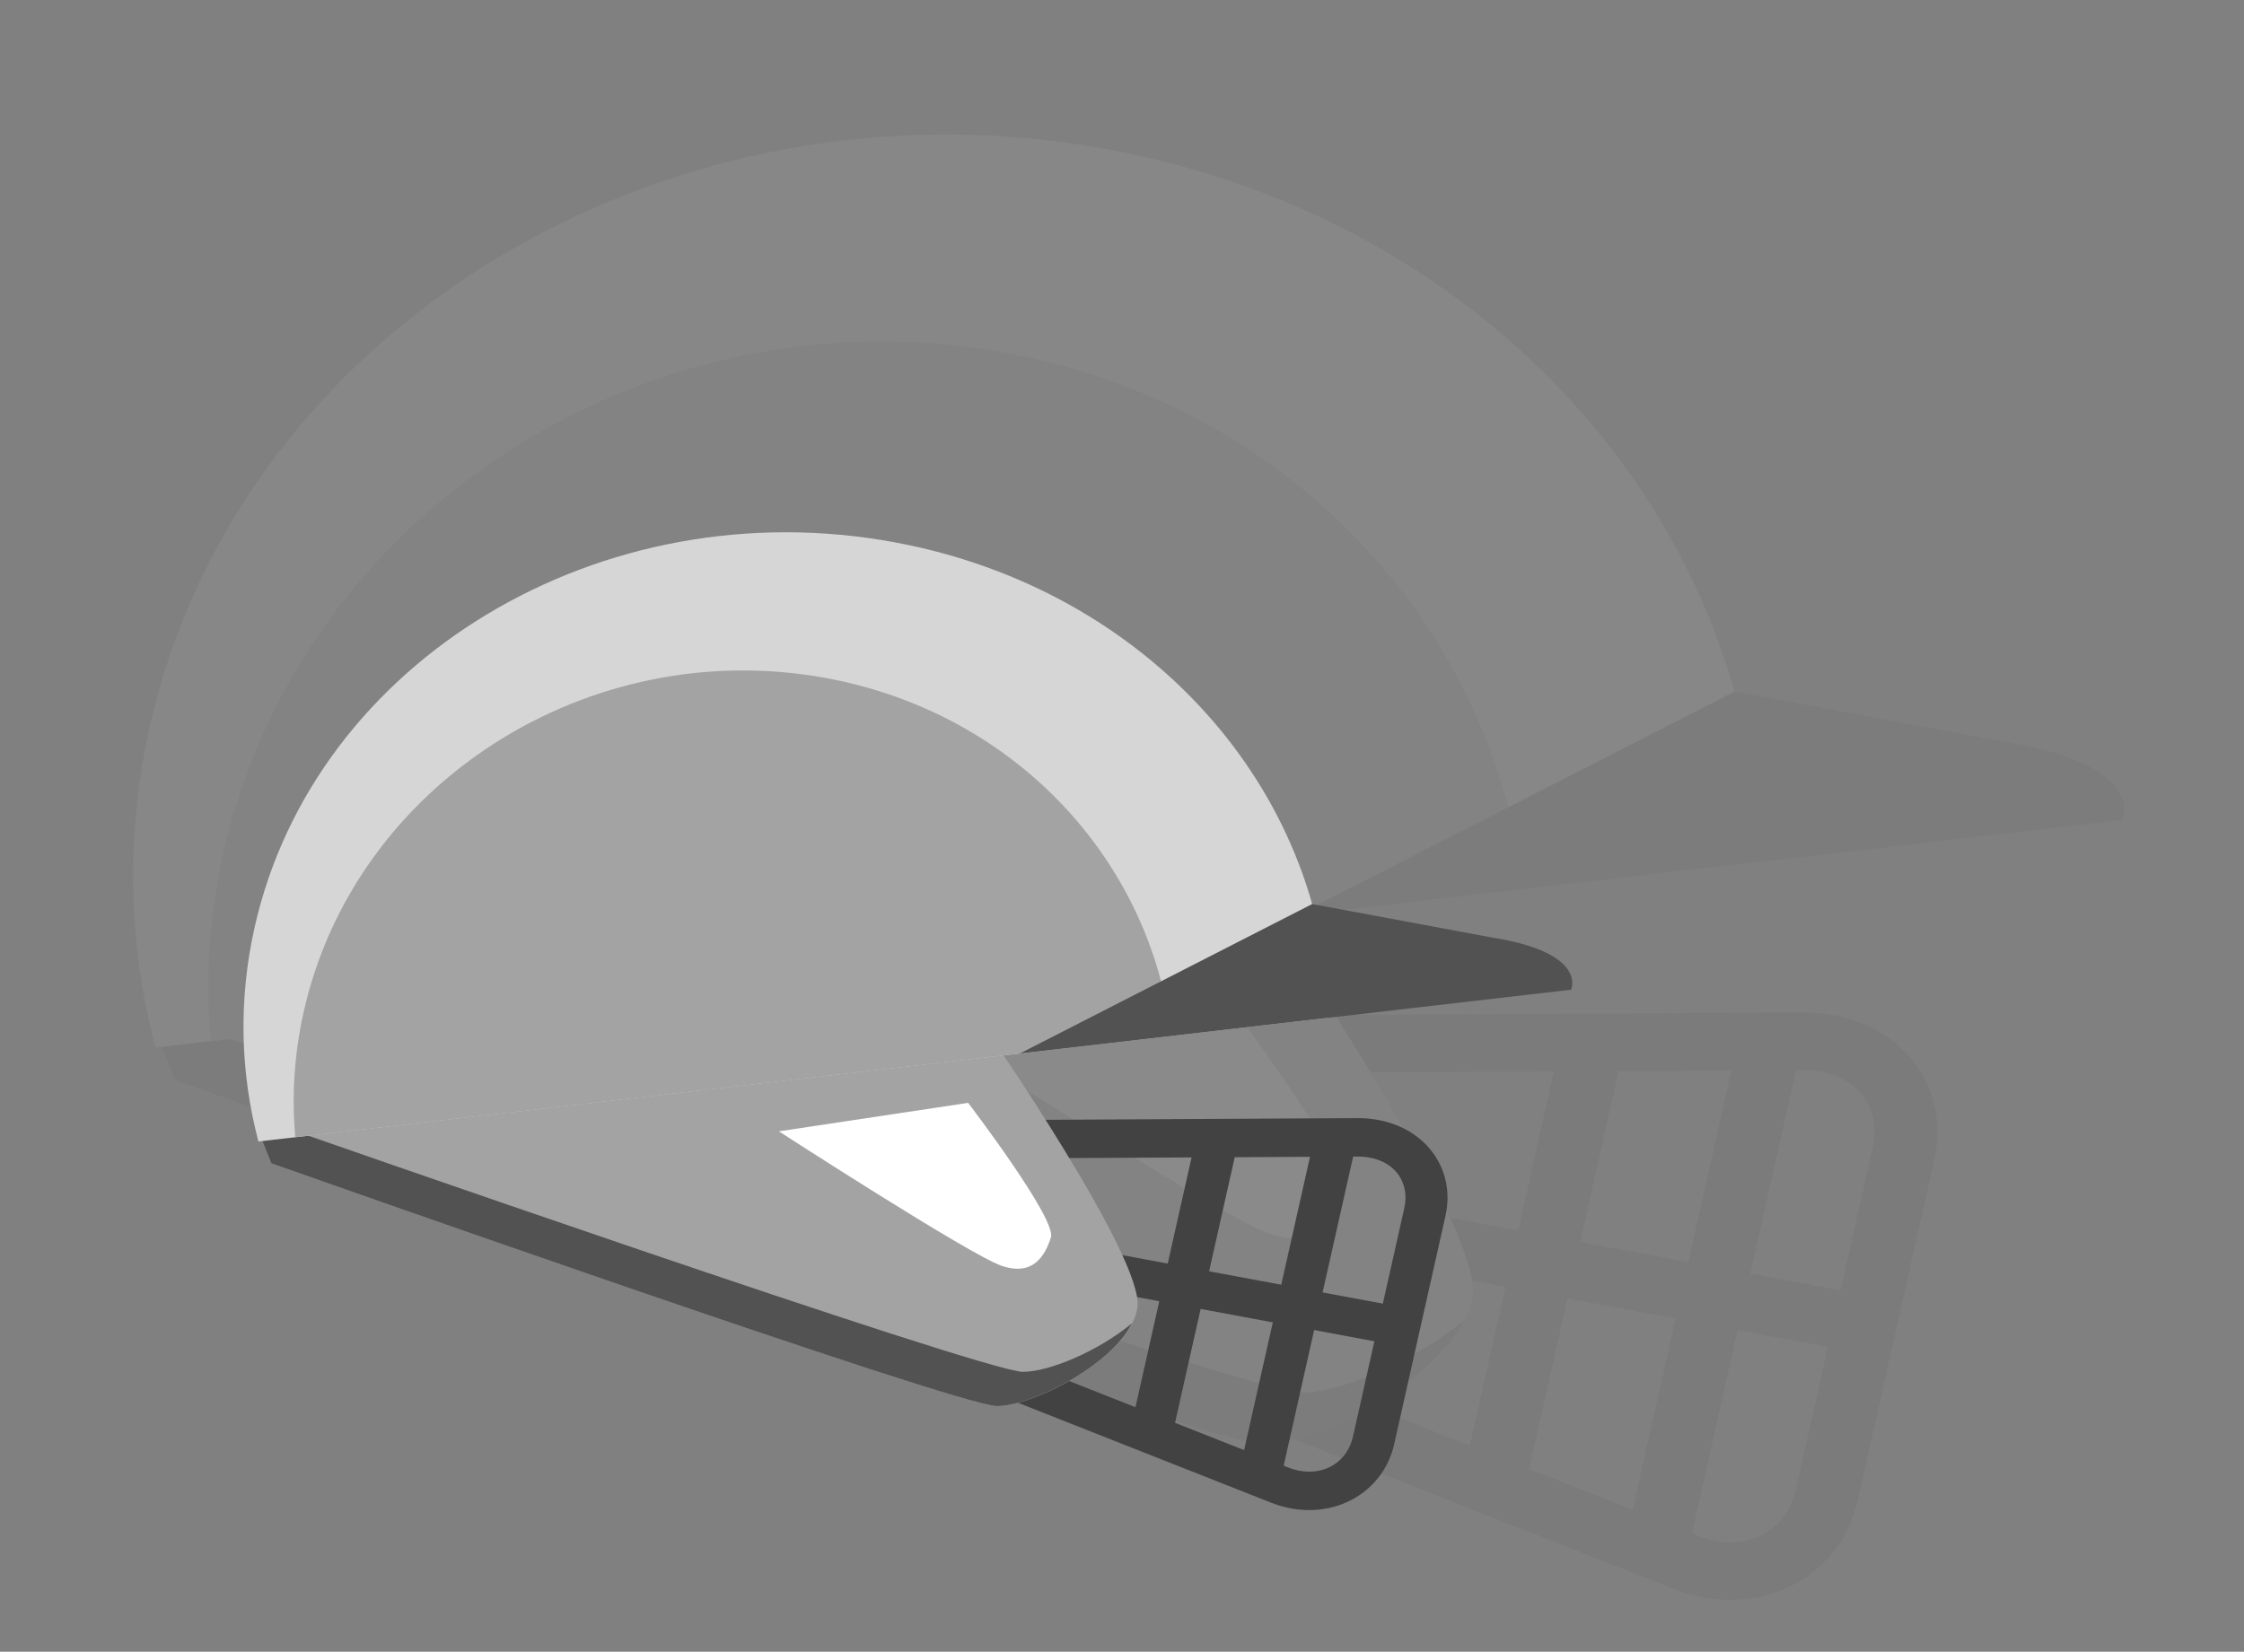 <svg width="91" height="67" viewBox="0 0 91 67" fill="none" xmlns="http://www.w3.org/2000/svg">
<rect x="0" y="0" width="91" height="67" fill="#808080" stroke="none"/>
<g opacity="0.08">
<path d="M56.916 49.047L75.431 52.495L74.917 54.783L56.401 51.335L56.916 49.047Z" fill="#424242"/>
<path d="M70.402 42.579L72.915 43.047L68.445 62.949L65.931 62.481L70.402 42.579Z" fill="#424242"/>
<path d="M63.502 41.295L66.015 41.763L61.737 60.807L59.224 60.339L63.502 41.295Z" fill="#424242"/>
<path d="M50.19 54.927L68.859 62.296C69.091 62.387 69.339 62.462 69.572 62.506C71.142 62.798 72.486 61.943 72.828 60.42L75.943 46.553C76.285 45.03 75.428 43.765 73.848 43.471C73.615 43.427 73.367 43.401 73.101 43.409L54.106 43.505L52.369 41.182L73.088 41.07C73.522 41.065 73.956 41.107 74.362 41.183C77.321 41.734 79.07 44.241 78.446 47.019L75.331 60.886C74.707 63.664 72.007 65.343 69.058 64.794C68.652 64.718 68.235 64.602 67.838 64.442L48.161 56.673L50.197 54.938L50.19 54.927Z" fill="#424242"/>
<path d="M59.723 52.568C59.297 55.546 53.552 58.561 51.184 58.572C48.809 58.572 7.093 43.816 7.093 43.816L6.253 41.728L50.585 35.765C50.585 35.765 60.147 49.6 59.723 52.568Z" fill="#A3A3A3"/>
<path d="M49.444 40.139L37.937 41.87C37.937 41.87 49.542 49.385 51.464 50.041C53.386 50.697 54.1 49.446 54.468 48.322C54.827 47.197 49.442 40.148 49.442 40.148L49.444 40.139Z" fill="white"/>
<path d="M52.795 56.489C54.357 56.491 57.353 55.232 59.39 53.545C58.071 56.173 53.29 58.561 51.186 58.573C48.811 58.573 7.095 43.817 7.095 43.817L6.255 41.728L7.647 41.545C7.979 41.665 50.377 56.49 52.793 56.498L52.795 56.489Z" fill="#525252"/>
<path d="M44.998 6.071C60.433 8.945 71.11 21.2 71.365 34.965L6.304 42.489C5.208 38.343 5.071 33.925 6.07 29.478C9.72 13.229 27.152 2.748 44.998 6.071Z" fill="#D6D6D6"/>
<path d="M40.855 14.326C52.378 16.472 60.545 25.471 61.795 36.076L8.55 42.234C8.326 39.751 8.48 37.184 9.061 34.6C12.18 20.714 26.414 11.637 40.855 14.326Z" fill="#A3A3A3"/>
<path d="M52.579 37.137L86.074 33.261C86.074 33.261 87.126 31.025 81.285 30.091L70.34 28.053L52.579 37.137Z" fill="#525252"/>
</g>
<path d="M44.252 50.679L56.607 52.98L56.264 54.507L43.909 52.206L44.252 50.679Z" fill="#424242"/>
<path d="M53.25 46.364L54.927 46.676L51.944 59.956L50.267 59.644L53.25 46.364Z" fill="#424242"/>
<path d="M48.646 45.506L50.324 45.819L47.469 58.526L45.792 58.214L48.646 45.506Z" fill="#424242"/>
<path d="M39.761 54.602L52.219 59.52C52.375 59.581 52.539 59.631 52.695 59.66C53.743 59.855 54.639 59.284 54.868 58.268L56.946 49.014C57.175 47.998 56.603 47.154 55.548 46.958C55.393 46.929 55.228 46.911 55.05 46.916L42.375 46.981L41.216 45.431L55.041 45.356C55.331 45.352 55.621 45.381 55.891 45.431C57.866 45.799 59.033 47.472 58.617 49.325L56.538 58.579C56.122 60.432 54.32 61.553 52.352 61.187C52.081 61.136 51.803 61.059 51.538 60.952L38.408 55.768L39.767 54.61L39.761 54.602Z" fill="#424242"/>
<path d="M46.126 53.031C45.842 55.018 42.008 57.03 40.428 57.038C38.843 57.038 11.006 47.191 11.006 47.191L10.445 45.797L40.028 41.819C40.028 41.819 46.409 51.05 46.126 53.031Z" fill="#A3A3A3"/>
<path d="M39.265 44.736L31.587 45.892C31.587 45.892 39.33 50.906 40.613 51.344C41.895 51.782 42.372 50.947 42.618 50.197C42.857 49.446 39.264 44.742 39.264 44.742L39.265 44.736Z" fill="white"/>
<path d="M41.501 55.645C42.543 55.647 44.542 54.807 45.901 53.681C45.021 55.435 41.831 57.028 40.427 57.036C38.842 57.036 11.005 47.19 11.005 47.19L10.445 45.796L11.374 45.674C11.595 45.754 39.887 55.646 41.499 55.651L41.501 55.645Z" fill="#525252"/>
<path d="M36.3 22.002C46.599 23.919 53.724 32.097 53.894 41.282L10.48 46.303C9.749 43.536 9.657 40.588 10.324 37.62C12.759 26.778 24.391 19.784 36.3 22.002Z" fill="#D6D6D6"/>
<path d="M33.532 27.511C41.221 28.943 46.671 34.948 47.505 42.025L11.975 46.134C11.826 44.477 11.929 42.764 12.316 41.04C14.398 31.774 23.896 25.717 33.532 27.511Z" fill="#A3A3A3"/>
<path d="M41.36 42.733L63.711 40.147C63.711 40.147 64.413 38.655 60.516 38.032L53.212 36.672L41.36 42.733Z" fill="#525252"/>
</svg>

